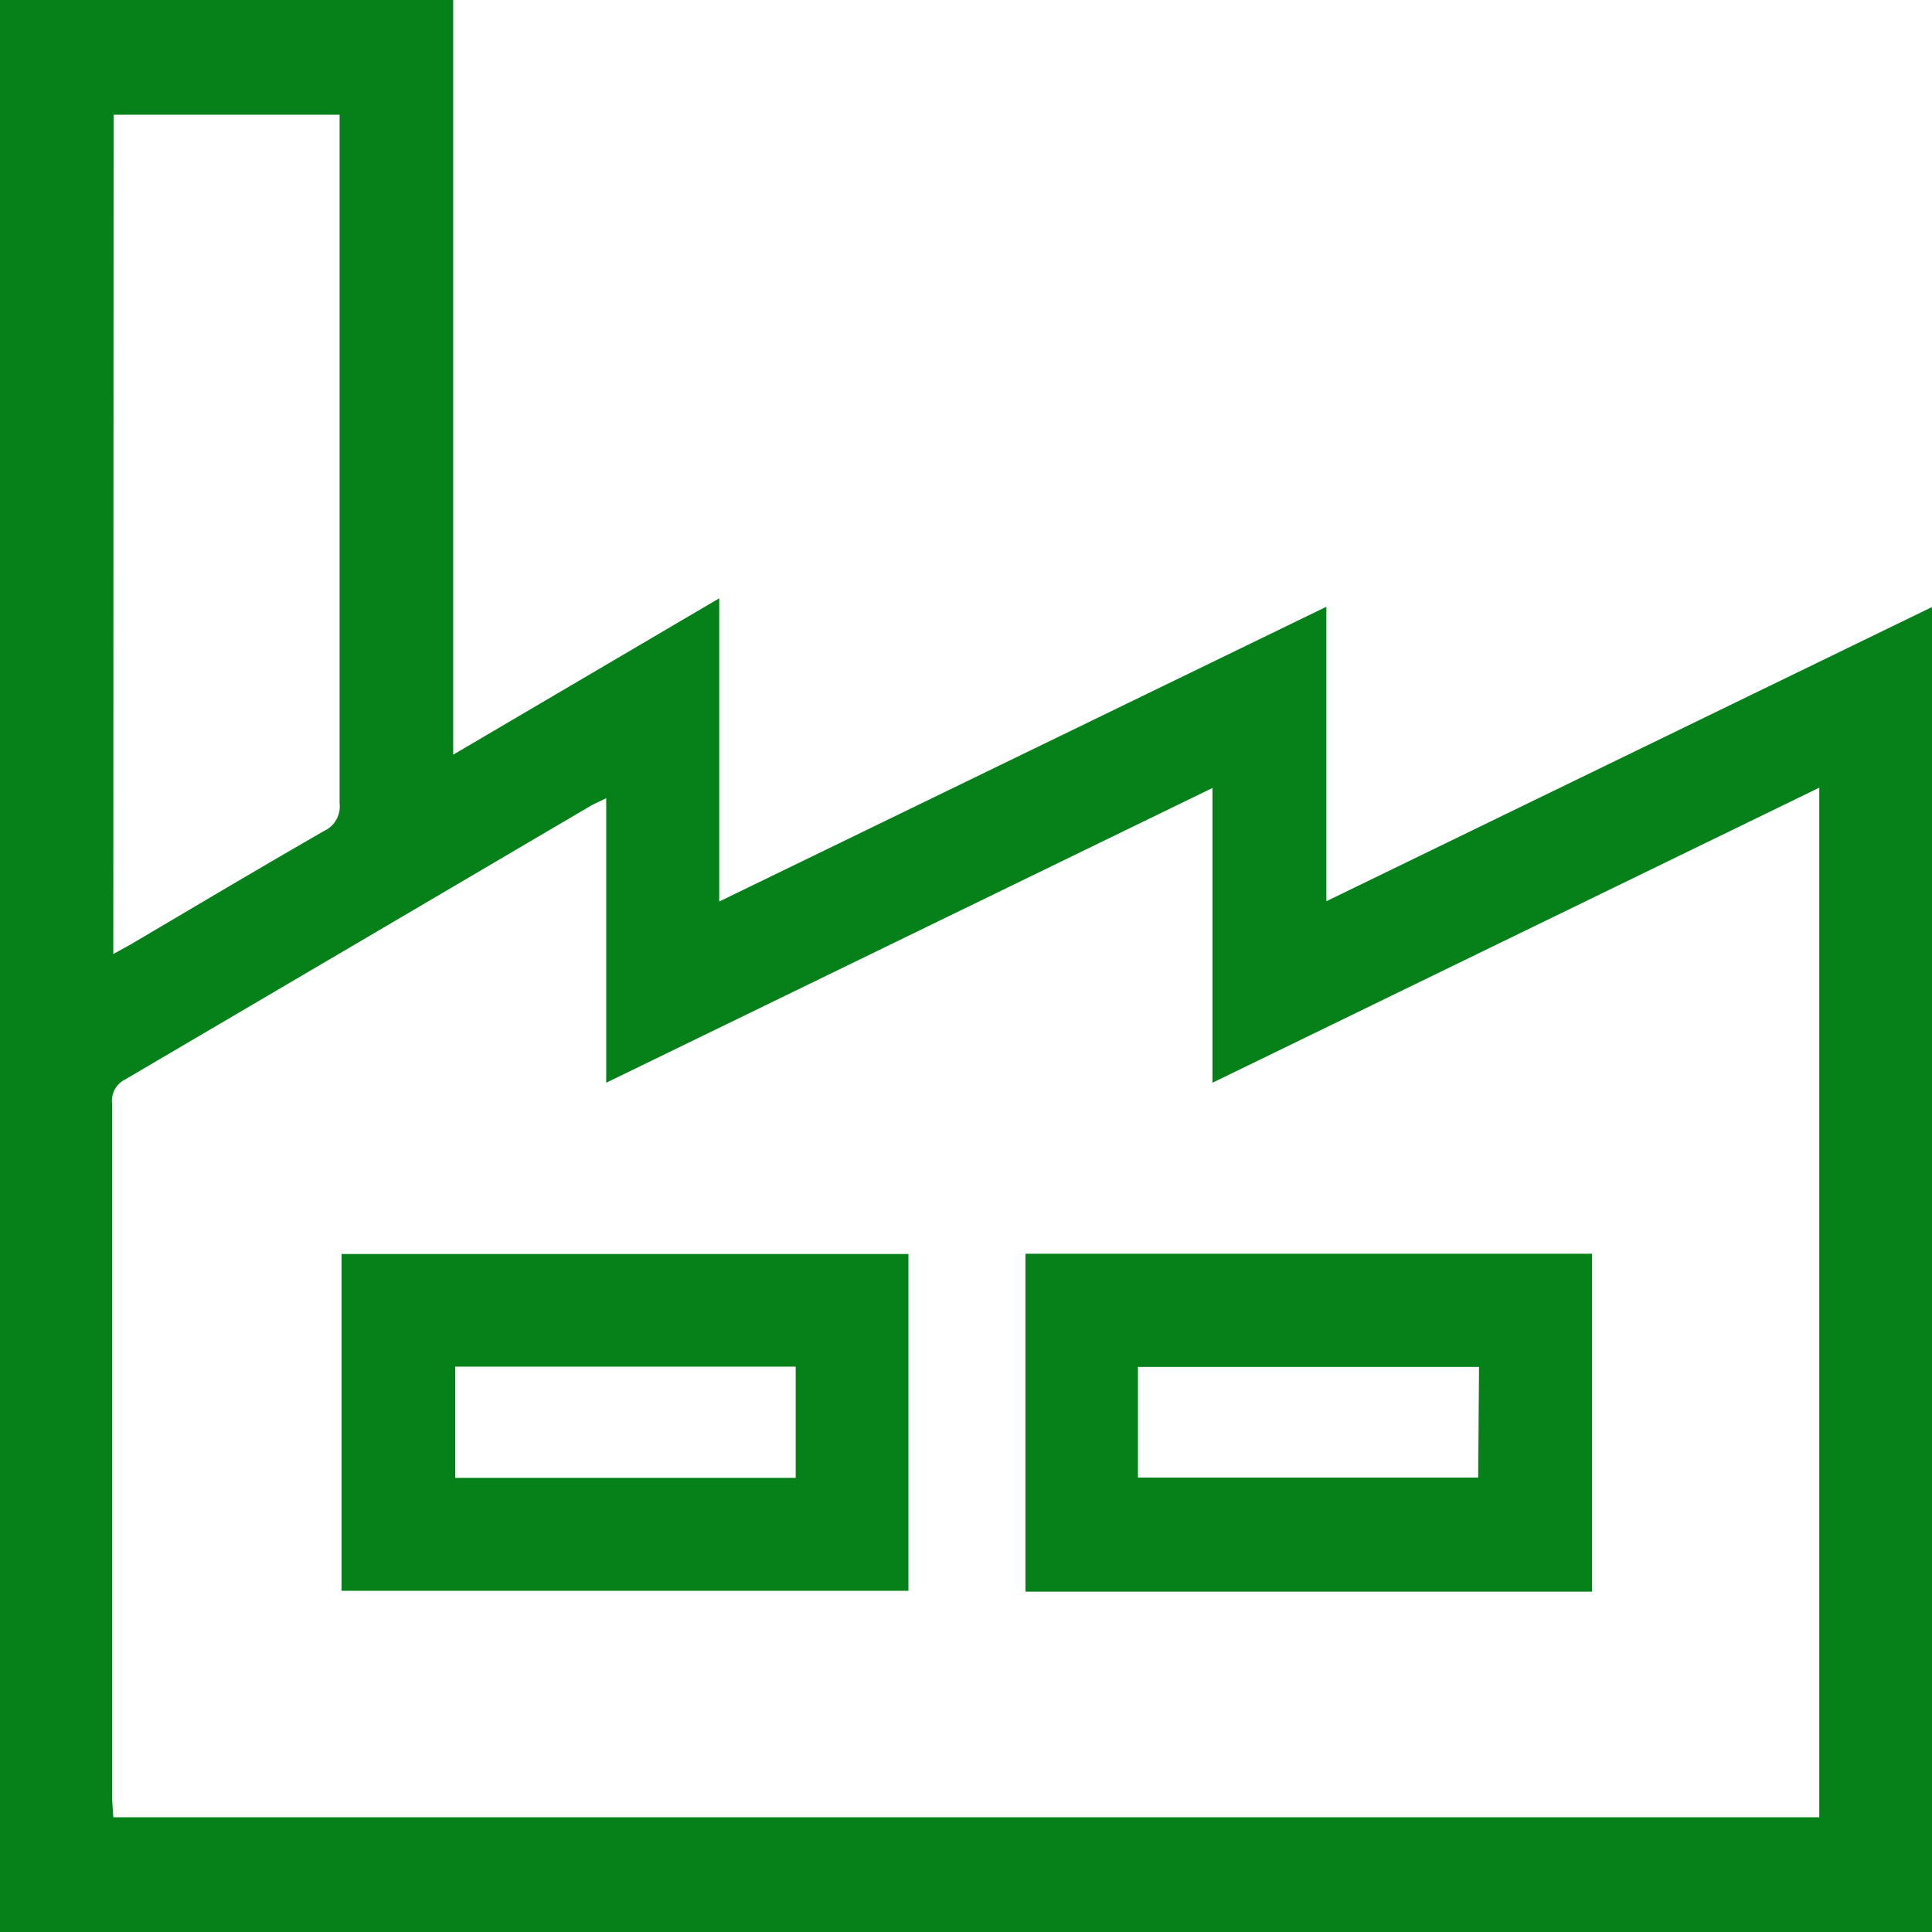 <svg width="40" height="40" viewBox="0 0 40 40" fill="none" xmlns="http://www.w3.org/2000/svg">
<path d="M9.383 0V15.625L14.891 12.387V18.665L27.461 12.562V18.659L40 12.568V40H0V0H9.383ZM2.346 37.625H37.666V16.308L25.103 22.417V16.314L12.551 22.417V16.526L12.261 16.665C9.037 18.562 5.812 20.457 2.588 22.351C2.497 22.396 2.422 22.469 2.374 22.559C2.327 22.649 2.308 22.751 2.322 22.852C2.322 27.658 2.322 32.461 2.322 37.263L2.346 37.625ZM2.346 19.752L2.696 19.559C4.027 18.773 5.357 17.982 6.699 17.209C6.809 17.161 6.9 17.08 6.96 16.976C7.02 16.873 7.045 16.753 7.031 16.634C7.031 12.018 7.031 7.4 7.031 2.779V2.375H2.352L2.346 19.752Z" fill="#06811A"/>
<path d="M7.072 32.936V25.963H18.808V32.936H7.072ZM16.474 28.295H9.424V30.597H16.474V28.295Z" fill="#06811A"/>
<path d="M32.962 32.954H21.232V25.957H32.962V32.954ZM30.622 28.301H23.56V30.591H30.604L30.622 28.301Z" fill="#06811A"/>
</svg>
